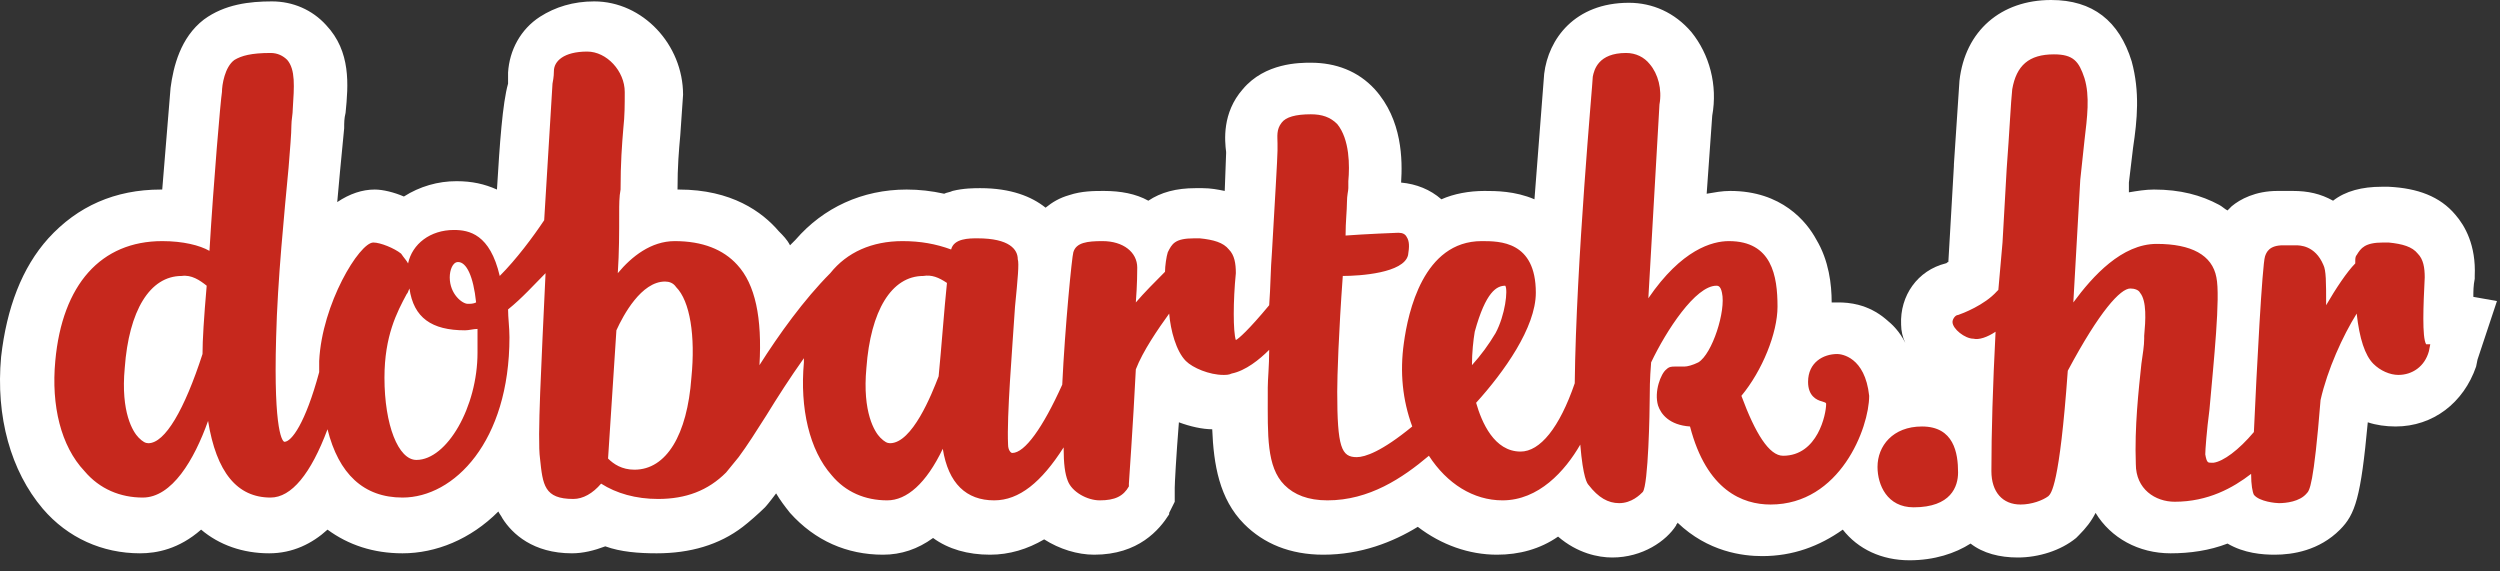 <?xml version="1.0" encoding="UTF-8"?>
<svg width="175px" height="40px" viewBox="0 0 175 40" version="1.1" xmlns="http://www.w3.org/2000/svg" xmlns:xlink="http://www.w3.org/1999/xlink">
    <rect x="0" y="0" width="175" height="40" fill="#333333" stroke="none"/>
    <!-- Generator: sketchtool 63.1 (101010) - https://sketch.com -->
    <title>19A6FBFE-2E6F-44C4-B828-0EC582D155FB</title>
    <desc>Created with sketchtool.</desc>
    <g id="Desktop" stroke="none" stroke-width="1" fill="none" fill-rule="evenodd">
        <g id="Web_desktop" transform="translate(-841, -9342)">
            <g id="Sponzori-sekcija" transform="translate(220, 5234)">
                <g id="Zlatni-sekcija" transform="translate(0, 1635)">
                    <g id="3.-zlatni-sponzor" transform="translate(0, 2142)">
                        <g id="Group-27" transform="translate(0, 281)">
                            <g id="Dobartek-logo" transform="translate(621, 50)">
                                <path d="M53.551,35.512 C53.745,35.317 54.328,34.537 54.328,34.537 C54.62,35.024 54.912,35.415 55.301,35.902 C57.051,37.854 59.287,38.829 61.815,38.829 C63.078,38.829 64.245,38.439 65.315,37.659 C66.384,38.439 67.745,38.829 69.301,38.829 C70.662,38.829 71.926,38.439 73.092,37.756 C74.162,38.439 75.426,38.829 76.592,38.829 C79.703,38.829 81.162,37.074 81.842,36 L81.842,35.902 L82.231,35.123 L82.231,34.147 C82.231,33.854 82.328,32 82.523,29.561 C83.301,29.854 84.176,30.049 84.856,30.049 C84.953,32.488 85.342,34.927 87.092,36.683 C88.453,38.05 90.301,38.829 92.634,38.829 C95.259,38.829 97.495,37.951 99.245,36.878 C100.898,38.146 102.842,38.829 104.787,38.829 C106.342,38.829 107.801,38.439 109.065,37.562 C110.426,38.732 111.884,39.025 112.856,39.025 C114.995,39.025 116.648,37.854 117.328,36.78 C117.328,36.683 117.426,36.683 117.426,36.586 C119.565,38.634 121.995,38.927 123.356,38.927 C125.495,38.927 127.342,38.244 128.995,37.074 C130.065,38.439 131.717,39.22 133.662,39.22 C135.412,39.22 136.87,38.732 137.94,38.05 C138.815,38.732 139.981,39.025 141.245,39.025 C142.703,39.025 144.259,38.538 145.328,37.659 L145.523,37.463 C146.009,36.976 146.398,36.488 146.69,35.902 C147.759,37.659 149.703,38.732 151.94,38.732 C153.301,38.732 154.662,38.538 155.926,38.05 C157.092,38.732 158.356,38.829 159.231,38.829 C160.495,38.829 162.342,38.538 163.801,37.074 C164.87,36 165.259,34.829 165.745,29.561 C166.328,29.757 167.009,29.854 167.69,29.854 C170.315,29.854 172.453,28.195 173.328,25.659 L173.426,25.171 L174.787,21.073 L173.134,20.78 C173.134,20.39 173.134,20 173.231,19.512 L173.231,19.317 C173.328,17.171 172.551,15.805 171.87,15.024 C170.801,13.756 169.245,13.171 167.203,13.073 L166.717,13.073 C165.356,13.073 164.19,13.366 163.315,14.049 C162.44,13.561 161.565,13.366 160.495,13.366 L159.426,13.366 C157.87,13.366 156.801,13.951 156.217,14.439 L155.926,14.732 C155.731,14.634 155.537,14.439 155.342,14.341 C154.078,13.659 152.62,13.268 150.773,13.268 C150.19,13.268 149.606,13.366 149.023,13.463 L149.023,12.78 L149.315,10.341 C149.606,8.39 149.801,6.439 149.217,4.293 C148.342,1.463 146.495,3.53538337e-13 143.578,3.53538337e-13 C140.078,3.53538337e-13 137.551,2.146 137.162,5.659 L136.773,11.512 L136.773,11.61 L136.481,16.683 L136.384,18.341 C136.287,18.341 136.287,18.439 136.19,18.439 C134.245,18.927 132.981,20.683 133.078,22.732 C133.082,23.172 133.182,23.604 133.37,24 C132.981,23.22 132.495,22.732 132.009,22.341 C130.745,21.268 129.384,21.171 128.703,21.171 L128.217,21.171 C128.217,19.902 128.023,18.244 127.148,16.78 C126.467,15.512 124.717,13.366 121.12,13.366 C120.537,13.366 120.051,13.463 119.467,13.561 L119.856,8.098 C120.245,5.951 119.662,3.805 118.398,2.244 C117.231,0.878 115.676,0.195 114.023,0.195 C110.231,0.195 108.384,2.732 108.092,5.171 L107.412,13.951 C106.051,13.366 104.69,13.366 103.912,13.366 C102.842,13.366 101.773,13.561 100.898,13.951 C100.12,13.268 99.148,12.878 98.078,12.78 C98.176,11.22 98.176,8.39 96.231,6.244 C95.065,4.976 93.509,4.39 91.759,4.39 C90.981,4.39 88.551,4.39 86.995,6.244 C85.537,7.902 85.731,9.854 85.828,10.634 L85.828,10.732 L85.731,13.366 C85.245,13.268 84.759,13.171 84.176,13.171 L83.69,13.171 C82.328,13.171 81.259,13.463 80.384,14.049 C79.509,13.561 78.44,13.366 77.273,13.366 C76.592,13.366 75.717,13.366 74.842,13.659 C74.162,13.854 73.676,14.146 73.19,14.537 C72.217,13.756 70.759,13.171 68.62,13.171 C68.231,13.171 67.453,13.171 66.676,13.366 C66.481,13.463 66.287,13.463 66.092,13.561 C65.217,13.366 64.342,13.268 63.467,13.268 C60.356,13.268 57.634,14.537 55.69,16.78 L55.301,17.171 C55.106,16.78 54.815,16.488 54.523,16.195 C53.356,14.829 51.217,13.268 47.523,13.268 L47.426,13.268 C47.426,11.61 47.523,10.537 47.62,9.463 L47.815,6.634 C47.815,3.122 44.995,0.098 41.592,0.098 C40.134,0.098 38.87,0.488 37.801,1.171 C36.44,2.049 35.662,3.512 35.565,5.073 L35.565,5.854 C35.176,7.22 34.981,10.049 34.787,13.268 C33.912,12.878 33.037,12.683 31.967,12.683 C30.659,12.679 29.376,13.052 28.273,13.756 C27.592,13.463 26.815,13.268 26.231,13.268 C25.356,13.268 24.481,13.561 23.606,14.146 L23.801,12 L24.092,8.976 C24.092,8.585 24.092,8.293 24.19,7.902 C24.384,5.951 24.578,3.61 22.828,1.756 C21.856,0.683 20.495,0.098 19.037,0.098 C17.481,0.098 15.731,0.293 14.273,1.366 C12.62,2.634 12.134,4.683 11.94,6.146 L11.356,13.268 L11.259,13.268 C8.051,13.268 5.426,14.439 3.384,16.683 C1.537,18.732 0.467,21.561 0.078,24.976 C-0.31,29.171 0.759,32.976 2.995,35.611 C4.745,37.659 7.176,38.732 9.801,38.732 C10.967,38.732 12.523,38.439 14.078,37.074 C15.342,38.146 16.995,38.732 18.842,38.732 C20.495,38.732 21.856,38.05 22.926,37.074 C24.384,38.146 26.134,38.732 28.176,38.732 C30.509,38.732 32.94,37.756 34.884,35.805 C34.981,36 35.078,36.099 35.176,36.293 C35.856,37.366 37.315,38.732 40.037,38.732 C40.815,38.732 41.592,38.538 42.37,38.244 C43.44,38.634 44.703,38.732 45.967,38.732 C48.301,38.732 50.342,38.146 51.995,36.878 C52.384,36.586 53.162,35.902 53.551,35.512" id="Fill-1" fill="#FFFFFF"></path>
                                <path d="M134.537,29.854 C132.494,29.854 131.426,31.22 131.426,32.683 C131.426,33.951 132.107,35.512 133.953,35.512 C136.579,35.512 137.065,34.049 137.065,33.073 C137.065,31.708 136.773,29.854 134.537,29.854 L134.537,29.854 Z M169.829,24.098 C169.537,23.61 169.634,21.366 169.731,19.415 C169.731,18.732 169.634,18.147 169.244,17.756 C168.857,17.268 168.176,17.073 167.204,16.976 L166.814,16.976 C165.55,16.976 165.259,17.366 164.968,17.854 C164.869,17.951 164.869,18.147 164.869,18.244 L164.869,18.439 C164.287,19.025 163.509,20.195 162.829,21.366 C162.829,19.708 162.829,18.927 162.633,18.537 C162.051,17.171 160.981,17.171 160.689,17.171 L159.815,17.171 C158.843,17.171 158.648,17.659 158.55,17.951 C158.357,18.537 157.968,25.854 157.772,30.244 C156.704,31.512 155.633,32.293 154.954,32.39 L154.759,32.39 C154.565,32.39 154.468,32.39 154.369,31.805 C154.369,31.512 154.468,30.147 154.661,28.683 C154.954,25.366 155.44,20.781 155.147,19.415 C154.856,17.854 153.397,17.073 150.967,17.073 C148.536,17.073 146.495,19.317 145.133,21.171 L145.619,12.586 L145.911,9.854 C146.106,8.195 146.301,6.732 145.911,5.464 C145.523,4.293 145.133,3.805 143.773,3.805 C142.022,3.805 141.148,4.586 140.857,6.244 C140.758,7.122 140.662,9.268 140.468,11.805 L140.176,16.976 L139.884,20.293 L139.786,20.39 C138.912,21.366 137.356,21.951 137.065,22.049 C136.869,22.049 136.675,22.342 136.675,22.537 C136.675,23.025 137.551,23.708 138.133,23.708 C138.523,23.805 139.106,23.61 139.69,23.22 C139.495,27.025 139.398,30.244 139.398,32.976 C139.398,34.439 140.176,35.317 141.44,35.317 C142.217,35.317 142.994,35.025 143.384,34.732 C143.579,34.537 144.161,34.049 144.745,25.951 C146.982,21.756 148.44,20.195 149.12,20.195 C149.412,20.195 149.704,20.293 149.8,20.488 C150.286,21.073 150.19,22.439 150.093,23.512 L150.093,23.708 C150.093,24.195 149.994,24.781 149.898,25.464 C149.704,27.317 149.412,29.854 149.508,32.488 C149.508,34.244 150.87,35.122 152.231,35.122 C154.565,35.122 156.314,34.147 157.578,33.171 C157.578,33.951 157.676,34.439 157.772,34.634 C158.162,35.122 159.329,35.22 159.522,35.22 C160.008,35.22 160.981,35.122 161.467,34.537 C161.661,34.342 161.953,34.049 162.439,28 C162.925,25.854 163.995,23.512 164.968,21.951 C165.162,23.708 165.55,24.878 166.134,25.464 C166.62,25.951 167.3,26.244 167.884,26.244 C168.857,26.244 169.731,25.659 170.023,24.586 L170.12,24.098 L169.829,24.098 Z M32.551,23.122 C32.842,23.122 33.134,23.025 33.426,23.025 L33.426,24.683 C33.426,28.488 31.287,32.195 29.148,32.195 C27.884,32.195 26.912,29.756 26.912,26.439 C26.912,23.512 27.787,21.854 28.467,20.586 C28.565,20.488 28.565,20.39 28.662,20.195 C28.953,22.244 30.218,23.122 32.551,23.122 L32.551,23.122 Z M14.468,20 C14.273,22.244 14.176,23.805 14.176,24.781 C12.911,28.683 11.551,31.025 10.384,31.025 C10.19,31.025 9.994,30.927 9.704,30.634 C9.315,30.244 8.44,28.878 8.732,25.756 C9.022,21.756 10.481,19.317 12.718,19.317 C13.397,19.22 13.982,19.61 14.468,20 L14.468,20 Z M31.482,19.415 C31.482,18.927 31.676,18.342 32.065,18.342 C32.648,18.342 33.134,19.317 33.328,21.171 C33.134,21.268 32.94,21.268 32.745,21.268 C32.356,21.268 31.482,20.586 31.482,19.415 L31.482,19.415 Z M48.397,26.439 C48.107,30.439 46.648,32.878 44.412,32.878 C43.536,32.878 42.954,32.488 42.564,32.098 L43.148,23.122 C43.634,22.049 44.898,19.708 46.551,19.708 C46.843,19.708 47.134,19.805 47.329,20.098 C48.301,21.073 48.69,23.512 48.397,26.439 L48.397,26.439 Z M66.287,19.805 C66.093,21.659 65.897,24.39 65.704,26.342 C65.218,27.61 63.857,31.025 62.301,31.025 C62.107,31.025 61.912,30.927 61.62,30.634 C61.232,30.244 60.357,28.878 60.648,25.756 C60.94,21.756 62.398,19.317 64.634,19.317 C65.218,19.22 65.704,19.415 66.287,19.805 L66.287,19.805 Z M105.37,20 C105.564,20.293 105.37,22.049 104.69,23.317 C104.215,24.119 103.661,24.871 103.037,25.561 C103.037,24.683 103.133,23.805 103.232,23.22 C104.009,20.39 104.786,20 105.37,20 L105.37,20 Z M128.606,24.781 C127.633,24.781 126.565,25.366 126.565,26.732 C126.565,27.708 127.147,28 127.537,28.098 C127.829,28.195 127.829,28.195 127.829,28.293 C127.829,28.976 127.245,31.903 124.815,31.903 C123.843,31.903 122.87,30.342 121.898,27.708 C123.357,25.951 124.426,23.317 124.426,21.464 C124.426,19.317 124.036,16.878 121.023,16.878 C119.856,16.878 117.717,17.464 115.384,20.878 L116.162,7.317 C116.357,6.244 116.065,5.171 115.481,4.488 C115.093,4 114.508,3.708 113.828,3.708 C111.883,3.708 111.592,4.878 111.495,5.366 C111.495,5.756 110.329,18.342 110.232,26.829 C109.161,29.951 107.801,31.61 106.44,31.61 C104.592,31.61 103.718,29.561 103.328,28.195 C105.272,26.049 107.508,22.927 107.508,20.488 C107.508,16.878 104.982,16.878 103.718,16.878 C99.634,16.878 98.565,21.854 98.272,24 C97.981,26.049 98.176,28 98.857,29.854 C96.718,31.61 95.55,32 94.968,32 C93.897,32 93.606,31.317 93.606,27.415 C93.606,26.342 93.704,23.317 93.995,19.317 C95.162,19.317 98.272,19.122 98.565,17.854 C98.662,17.268 98.662,16.878 98.467,16.586 C98.37,16.39 98.176,16.293 97.884,16.293 C97.786,16.293 95.454,16.39 94.19,16.488 C94.19,15.512 94.287,14.732 94.287,14.147 C94.287,13.659 94.383,13.366 94.383,13.171 L94.383,12.683 C94.482,11.61 94.482,9.756 93.606,8.683 C93.119,8.195 92.537,8 91.759,8 C90.689,8 90.008,8.195 89.717,8.586 C89.329,9.073 89.426,9.561 89.426,10.049 L89.426,10.537 C89.426,11.025 89.231,14.244 89.036,17.659 C88.94,18.829 88.94,20.098 88.843,21.366 C87.384,23.122 86.704,23.708 86.509,23.805 C86.314,23.22 86.314,21.073 86.509,19.122 C86.509,18.439 86.412,17.854 86.023,17.464 C85.634,16.976 84.954,16.781 83.982,16.683 L83.593,16.683 C82.232,16.683 82.037,17.073 81.745,17.659 C81.648,17.951 81.551,18.634 81.551,19.025 C80.87,19.708 80.093,20.488 79.508,21.171 C79.607,19.903 79.607,18.927 79.607,18.732 C79.607,17.659 78.634,16.878 77.176,16.878 C76.106,16.878 75.329,16.976 75.133,17.659 C75.037,17.951 74.551,22.829 74.357,26.927 C72.995,29.951 71.731,31.708 70.857,31.708 C70.758,31.708 70.565,31.512 70.565,31.122 C70.468,29.073 70.857,24.488 71.051,21.464 C71.244,19.512 71.343,18.439 71.244,18.147 C71.244,17.464 70.662,16.683 68.426,16.683 C67.842,16.683 66.773,16.683 66.579,17.464 C65.509,17.073 64.439,16.878 63.176,16.878 C61.036,16.878 59.287,17.659 58.119,19.122 C56.273,20.976 54.523,23.415 53.162,25.561 C53.357,22.244 52.87,19.903 51.607,18.537 C50.634,17.464 49.176,16.878 47.232,16.878 C45.579,16.878 44.218,17.951 43.245,19.122 C43.343,17.659 43.343,16.293 43.343,14.927 C43.343,14.342 43.343,13.756 43.44,13.268 C43.44,11.415 43.536,10.147 43.634,8.976 C43.732,8.098 43.732,7.317 43.732,6.439 C43.732,4.976 42.468,3.61 41.106,3.61 C39.454,3.61 38.773,4.293 38.773,4.976 C38.773,5.073 38.773,5.366 38.675,5.854 L38.093,15.415 C37.315,16.586 36.148,18.147 34.982,19.317 C34.3,16.39 32.842,16.098 31.773,16.098 C30.12,16.098 28.857,17.073 28.565,18.439 C28.467,18.244 28.273,18.049 28.079,17.756 C27.593,17.366 26.62,16.976 26.134,16.976 C25.162,16.976 22.537,21.268 22.343,25.268 L22.343,26.049 C21.37,29.659 20.398,30.927 19.912,30.927 C19.815,30.927 19.134,30.439 19.329,23.61 C19.426,19.61 19.912,14.829 20.203,11.708 C20.301,10.439 20.398,9.366 20.398,8.781 C20.398,8.39 20.495,8 20.495,7.61 C20.593,6.049 20.689,4.878 20.107,4.195 C19.815,3.903 19.426,3.708 18.94,3.708 C17.579,3.708 16.898,3.903 16.412,4.195 C15.732,4.683 15.537,5.951 15.537,6.439 C15.44,7.025 14.954,12.683 14.662,17.561 C13.982,17.171 12.815,16.878 11.357,16.878 C7.078,16.878 4.357,19.903 3.87,25.268 C3.579,28.39 4.259,31.22 5.912,32.976 C6.982,34.244 8.44,34.829 9.994,34.829 C12.037,34.829 13.593,32.195 14.565,29.464 C15.148,33.073 16.607,34.829 18.94,34.829 C20.398,34.829 21.759,33.171 22.926,30.049 C23.704,33.171 25.454,34.829 28.176,34.829 C31.773,34.829 35.662,30.927 35.662,23.61 C35.662,22.927 35.565,22.244 35.565,21.659 C36.537,20.878 37.412,19.903 38.189,19.122 C37.898,25.464 37.607,30.732 37.801,32.098 C37.995,33.951 38.093,34.927 40.133,34.927 C40.815,34.927 41.495,34.537 42.078,33.854 C43.148,34.537 44.508,34.927 46.065,34.927 C48.009,34.927 49.565,34.342 50.828,33.073 L51.704,32 C52.286,31.22 52.968,30.147 53.648,29.073 C54.426,27.805 55.301,26.439 56.273,25.073 L56.273,25.366 C55.982,28.586 56.661,31.512 58.218,33.268 C59.19,34.439 60.55,35.025 62.107,35.025 C63.467,35.025 64.829,33.854 65.995,31.415 C66.383,33.854 67.648,35.025 69.593,35.025 C71.343,35.025 72.898,33.756 74.454,31.317 C74.454,32.488 74.551,33.171 74.745,33.659 C75.037,34.439 76.106,35.025 76.982,35.025 C78.05,35.025 78.634,34.732 79.022,34.049 L79.022,33.854 C79.022,33.756 79.315,29.756 79.508,25.854 C79.994,24.586 81.065,23.025 81.843,21.951 C81.939,23.122 82.329,24.586 83.009,25.268 C83.495,25.756 84.662,26.244 85.634,26.244 C85.828,26.244 86.023,26.244 86.218,26.147 C87.19,25.951 88.162,25.171 88.843,24.488 C88.843,25.659 88.744,26.537 88.744,27.122 L88.744,27.61 C88.744,30.439 88.648,32.683 89.912,33.951 C90.593,34.634 91.565,35.025 92.925,35.025 C95.842,35.025 98.176,33.464 100.023,31.903 C101.287,33.854 103.133,35.025 105.176,35.025 C107.703,35.025 109.551,32.976 110.619,31.122 C110.815,33.464 111.106,33.854 111.204,33.951 C111.883,34.829 112.564,35.22 113.342,35.22 C114.218,35.22 114.8,34.634 114.994,34.439 C115.384,33.951 115.481,28.781 115.481,27.805 C115.481,27.415 115.481,26.537 115.579,25.366 C116.648,23.122 118.689,20 120.147,20 C120.245,20 120.44,20 120.537,20.488 C120.828,21.756 119.856,24.781 118.883,25.366 C118.495,25.561 118.107,25.659 117.911,25.659 L117.231,25.659 C117.037,25.659 116.843,25.659 116.648,25.854 C116.258,26.147 115.772,27.415 116.065,28.39 C116.258,28.976 116.843,29.756 118.301,29.854 C119.468,34.342 121.995,35.317 123.94,35.317 C128.801,35.317 130.842,29.951 130.842,27.708 C130.55,24.976 128.897,24.781 128.606,24.781 L128.606,24.781 Z" id="Fill-4" fill="#C6281D"></path>
                            </g>
                        </g>
                    </g>
                </g>
            </g>
        </g>
    </g>
</svg>